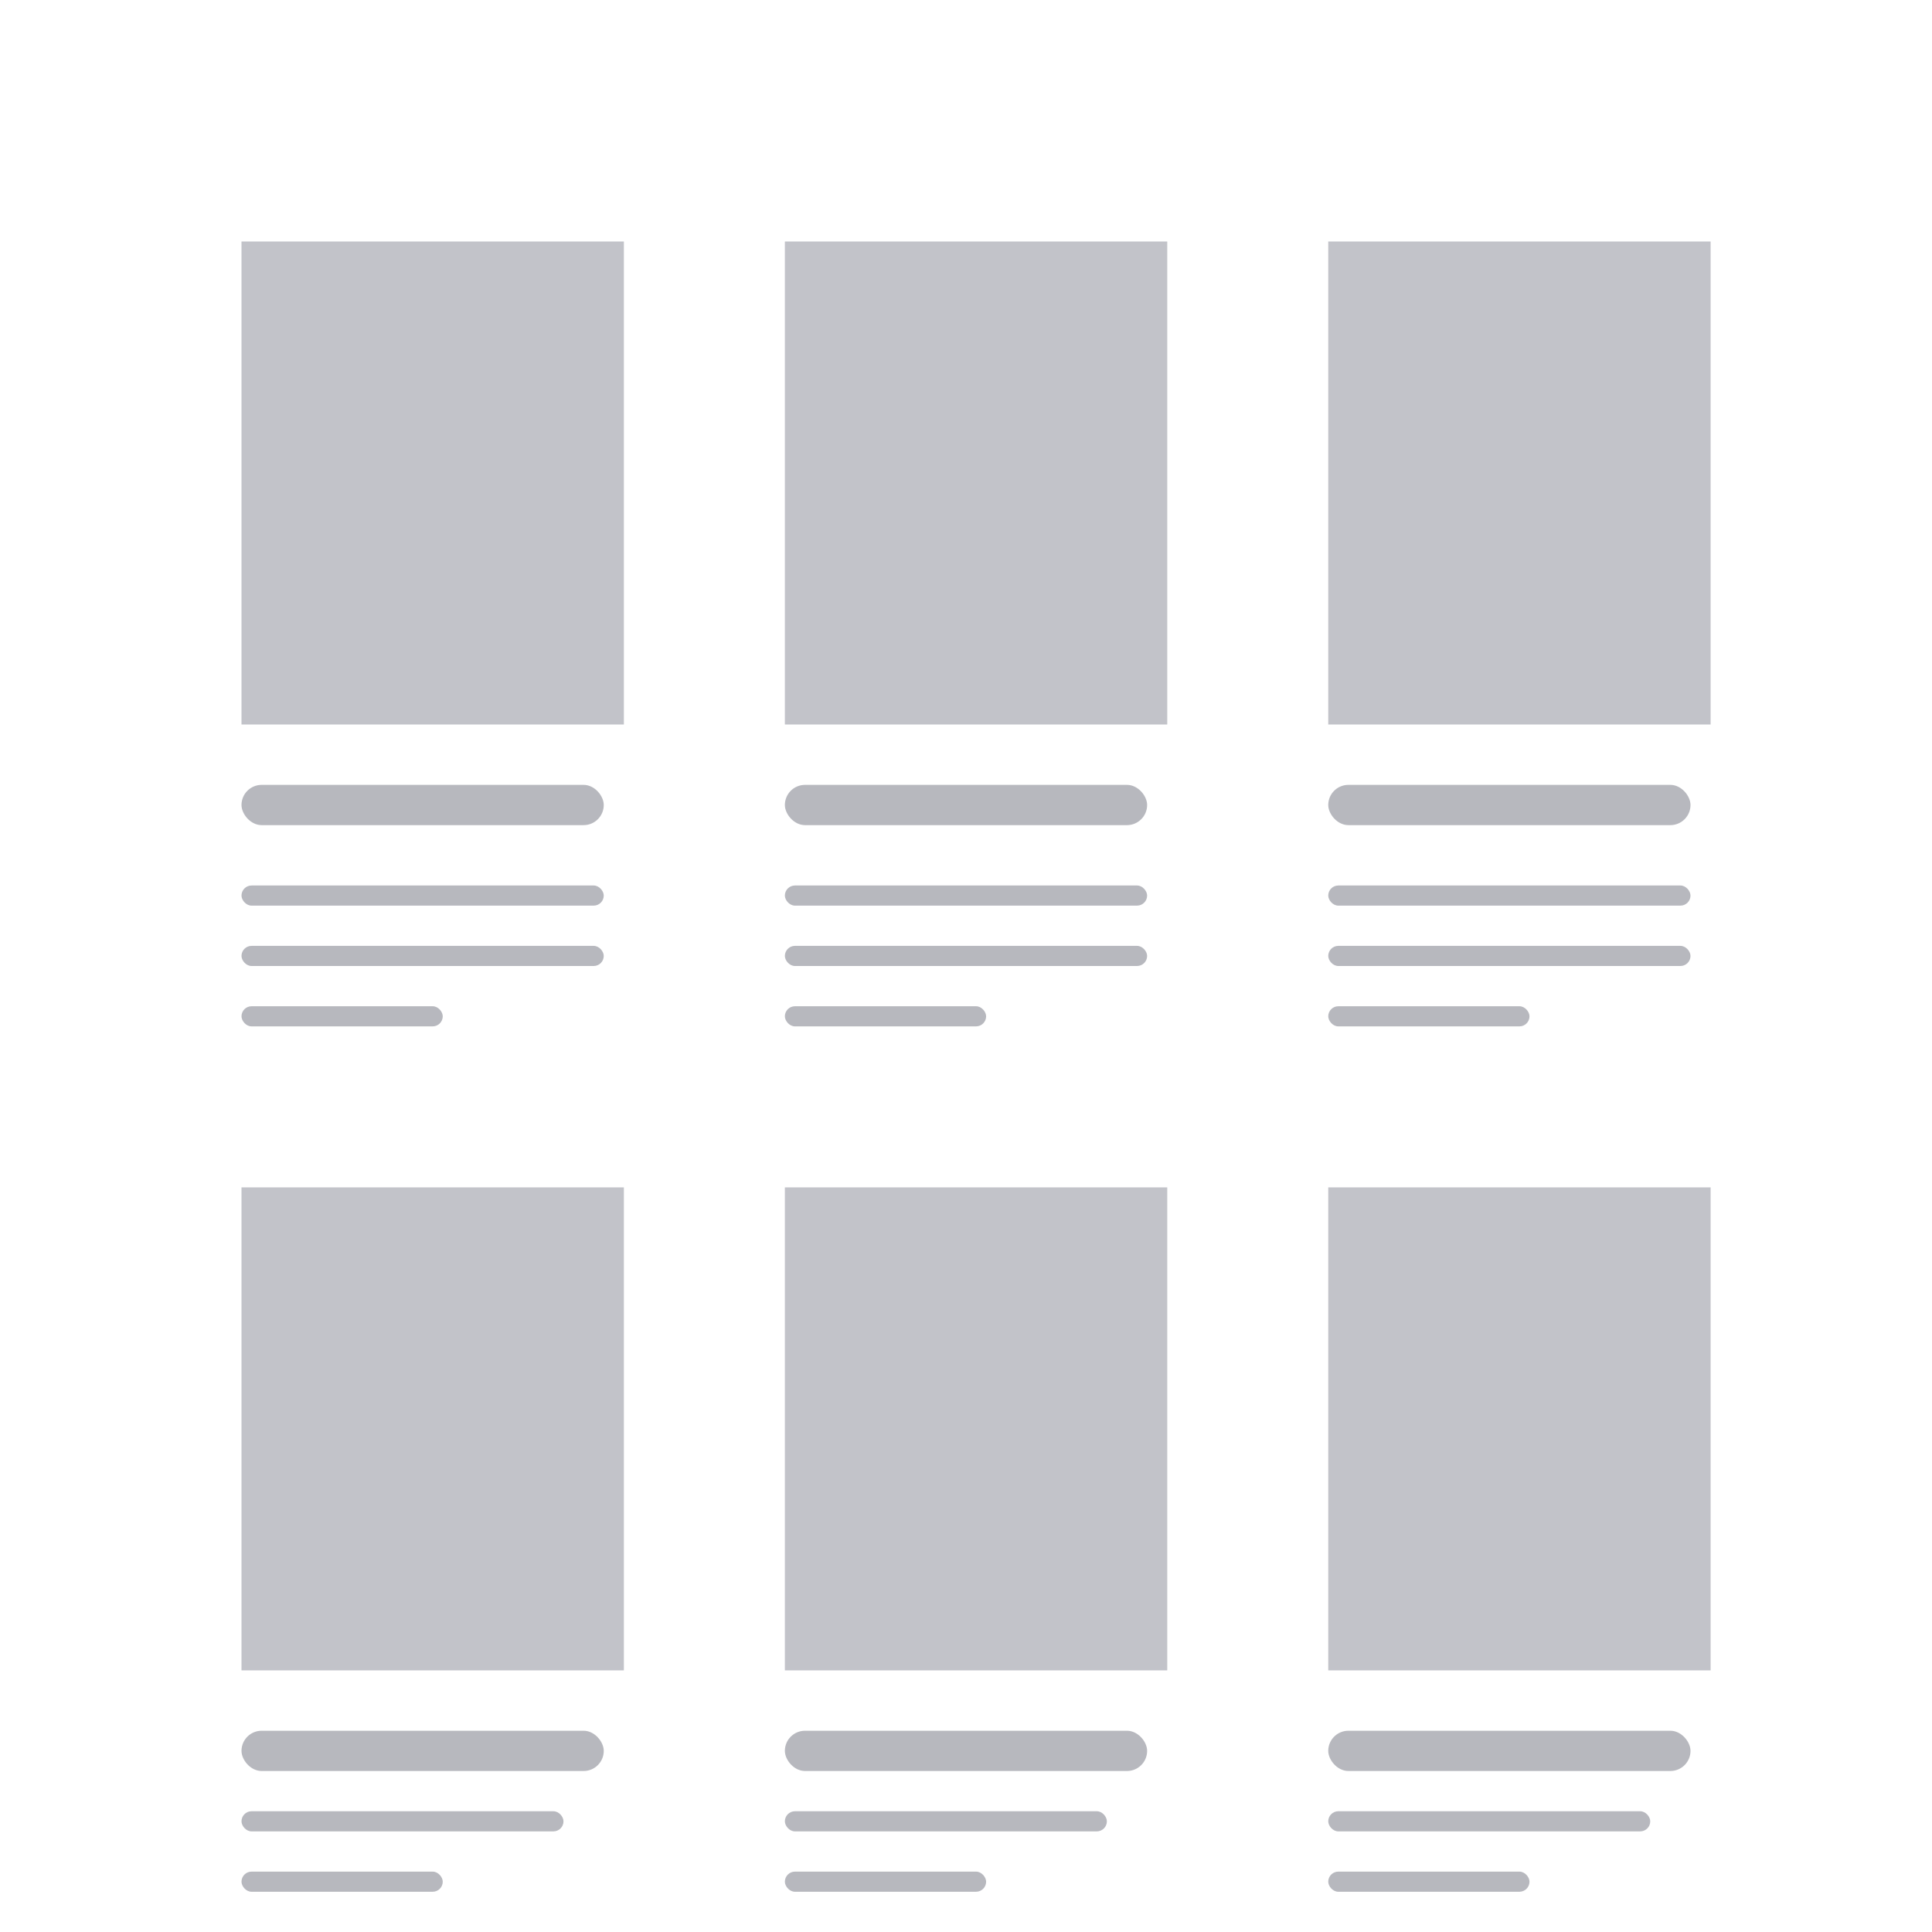 <svg xmlns="http://www.w3.org/2000/svg" width="96" height="96"><path fill="#fff" d="M0 0h96v96H0z"/><rect width="18" height="2" rx="1" fill="#b7b8be" x="12" y="39"/><path d="M12 12h19v24H12z" fill="#c2c3c9"/><g fill="#b7b8be"><rect width="18" height="1" rx=".5" x="12" y="44"/><rect width="18" height="1" rx=".5" x="12" y="47"/><rect width="10" height="1" rx=".5" x="12" y="50"/><rect width="10" height="1" rx=".5" x="12" y="93"/><rect width="10" height="1" rx=".5" x="39" y="93"/><rect width="10" height="1" rx=".5" x="66" y="93"/><rect width="16" height="1" rx=".5" x="12" y="90"/><rect width="16" height="1" rx=".5" x="39" y="90"/><rect width="16" height="1" rx=".5" x="66" y="90"/><rect width="18" height="2" rx="1" x="39" y="39"/></g><path d="M39 12h19v24H39z" fill="#c2c3c9"/><g fill="#b7b8be"><rect width="18" height="1" rx=".5" x="39" y="44"/><rect width="18" height="1" rx=".5" x="39" y="47"/><rect width="10" height="1" rx=".5" x="39" y="50"/><rect width="18" height="2" rx="1" x="66" y="39"/></g><path d="M66 12h19v24H66z" fill="#c2c3c9"/><g fill="#b7b8be"><rect width="18" height="1" rx=".5" x="66" y="44"/><rect width="18" height="1" rx=".5" x="66" y="47"/><rect width="10" height="1" rx=".5" x="66" y="50"/><rect width="18" height="2" rx="1" x="12" y="86"/></g><path d="M12 59h19v24H12z" fill="#c2c3c9"/><rect width="18" height="2" rx="1" fill="#b7b8be" x="39" y="86"/><path d="M39 59h19v24H39z" fill="#c2c3c9"/><rect width="18" height="2" rx="1" fill="#b7b8be" x="66" y="86"/><path d="M66 59h19v24H66z" fill="#c2c3c9"/></svg>